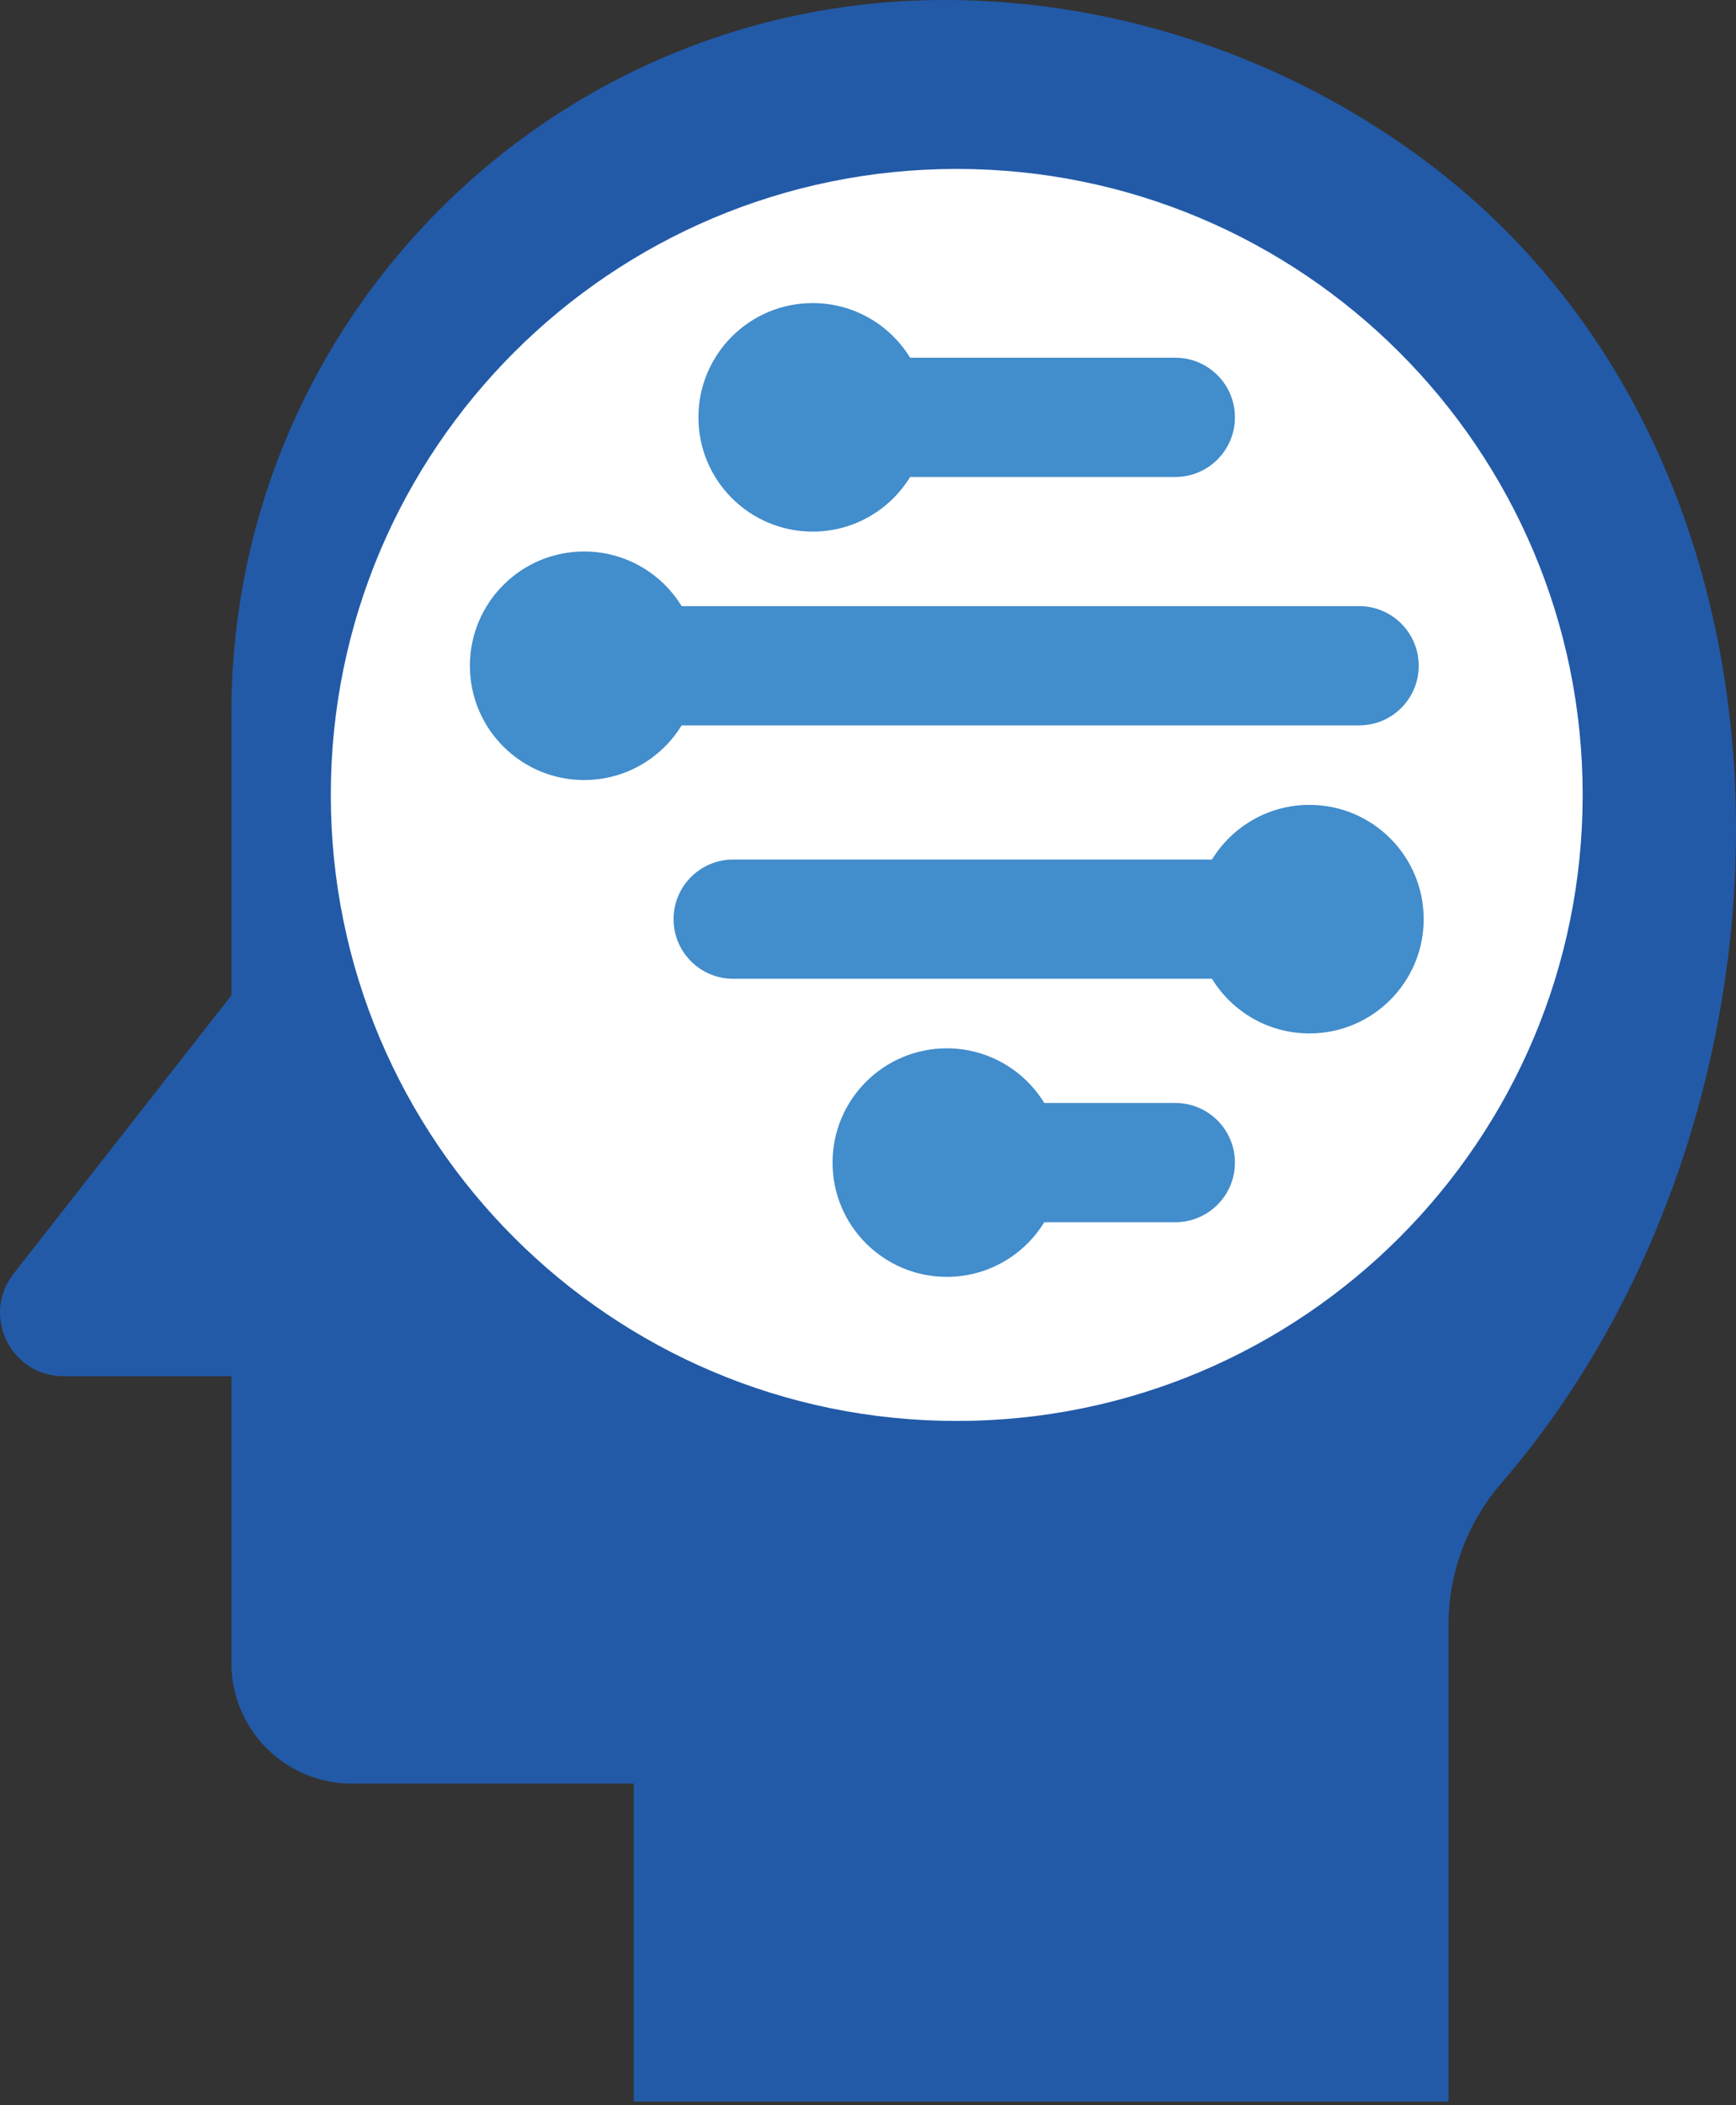 <svg width="80" height="97" viewBox="0 0 80 97" fill="none" xmlns="http://www.w3.org/2000/svg">
<rect x="0" y="0" width="80" height="97" fill="#333333" stroke="none"/>
<path d="M43.526 0C25.376 0 10.665 14.713 10.665 32.86V45.861L0.627 58.688C-0.875 60.606 0.492 63.411 2.928 63.411H10.665V76.633C10.665 79.699 13.149 82.183 16.215 82.183H29.208V96.834H66.752V74.868C66.752 72.469 67.618 70.155 69.186 68.34C83.746 51.483 84.579 21.524 65.679 7.41C59.317 2.662 51.474 0 43.526 0Z" fill="#225AA8"/>
<path d="M44.089 65.473C60.02 65.473 72.934 52.559 72.934 36.628C72.934 20.698 60.02 7.784 44.089 7.784C28.158 7.784 15.244 20.698 15.244 36.628C15.244 52.559 28.158 65.473 44.089 65.473Z" fill="white"/>
<path d="M37.45 24.495C39.35 24.495 41.017 23.488 41.941 21.977H54.162C55.679 21.977 56.909 20.748 56.909 19.23C56.909 17.712 55.679 16.483 54.162 16.483H41.941C41.017 14.972 39.35 13.965 37.45 13.965C34.542 13.965 32.185 16.323 32.185 19.23C32.185 22.137 34.542 24.495 37.45 24.495Z" fill="#428DCC"/>
<path d="M60.343 37.086C58.443 37.086 56.776 38.094 55.851 39.605H33.787C32.269 39.605 31.04 40.834 31.04 42.352C31.04 43.87 32.269 45.099 33.787 45.099H55.851C56.776 46.61 58.443 47.617 60.343 47.617C63.25 47.617 65.608 45.259 65.608 42.352C65.608 39.444 63.25 37.086 60.343 37.086Z" fill="#428DCC"/>
<path d="M54.162 50.822H48.123C47.198 49.311 45.532 48.304 43.632 48.304C40.724 48.304 38.366 50.662 38.366 53.569C38.366 56.477 40.724 58.834 43.632 58.834C45.532 58.834 47.198 57.827 48.123 56.316H54.162C55.68 56.316 56.909 55.087 56.909 53.569C56.909 52.051 55.68 50.822 54.162 50.822Z" fill="#428DCC"/>
<path d="M62.632 33.424C64.15 33.424 65.379 32.194 65.379 30.677C65.379 29.159 64.15 27.929 62.632 27.929H31.411C30.486 26.418 28.82 25.411 26.92 25.411C24.012 25.411 21.654 27.769 21.654 30.677C21.654 33.584 24.012 35.942 26.92 35.942C28.82 35.942 30.486 34.934 31.411 33.424H62.632Z" fill="#428DCC"/>
</svg>
